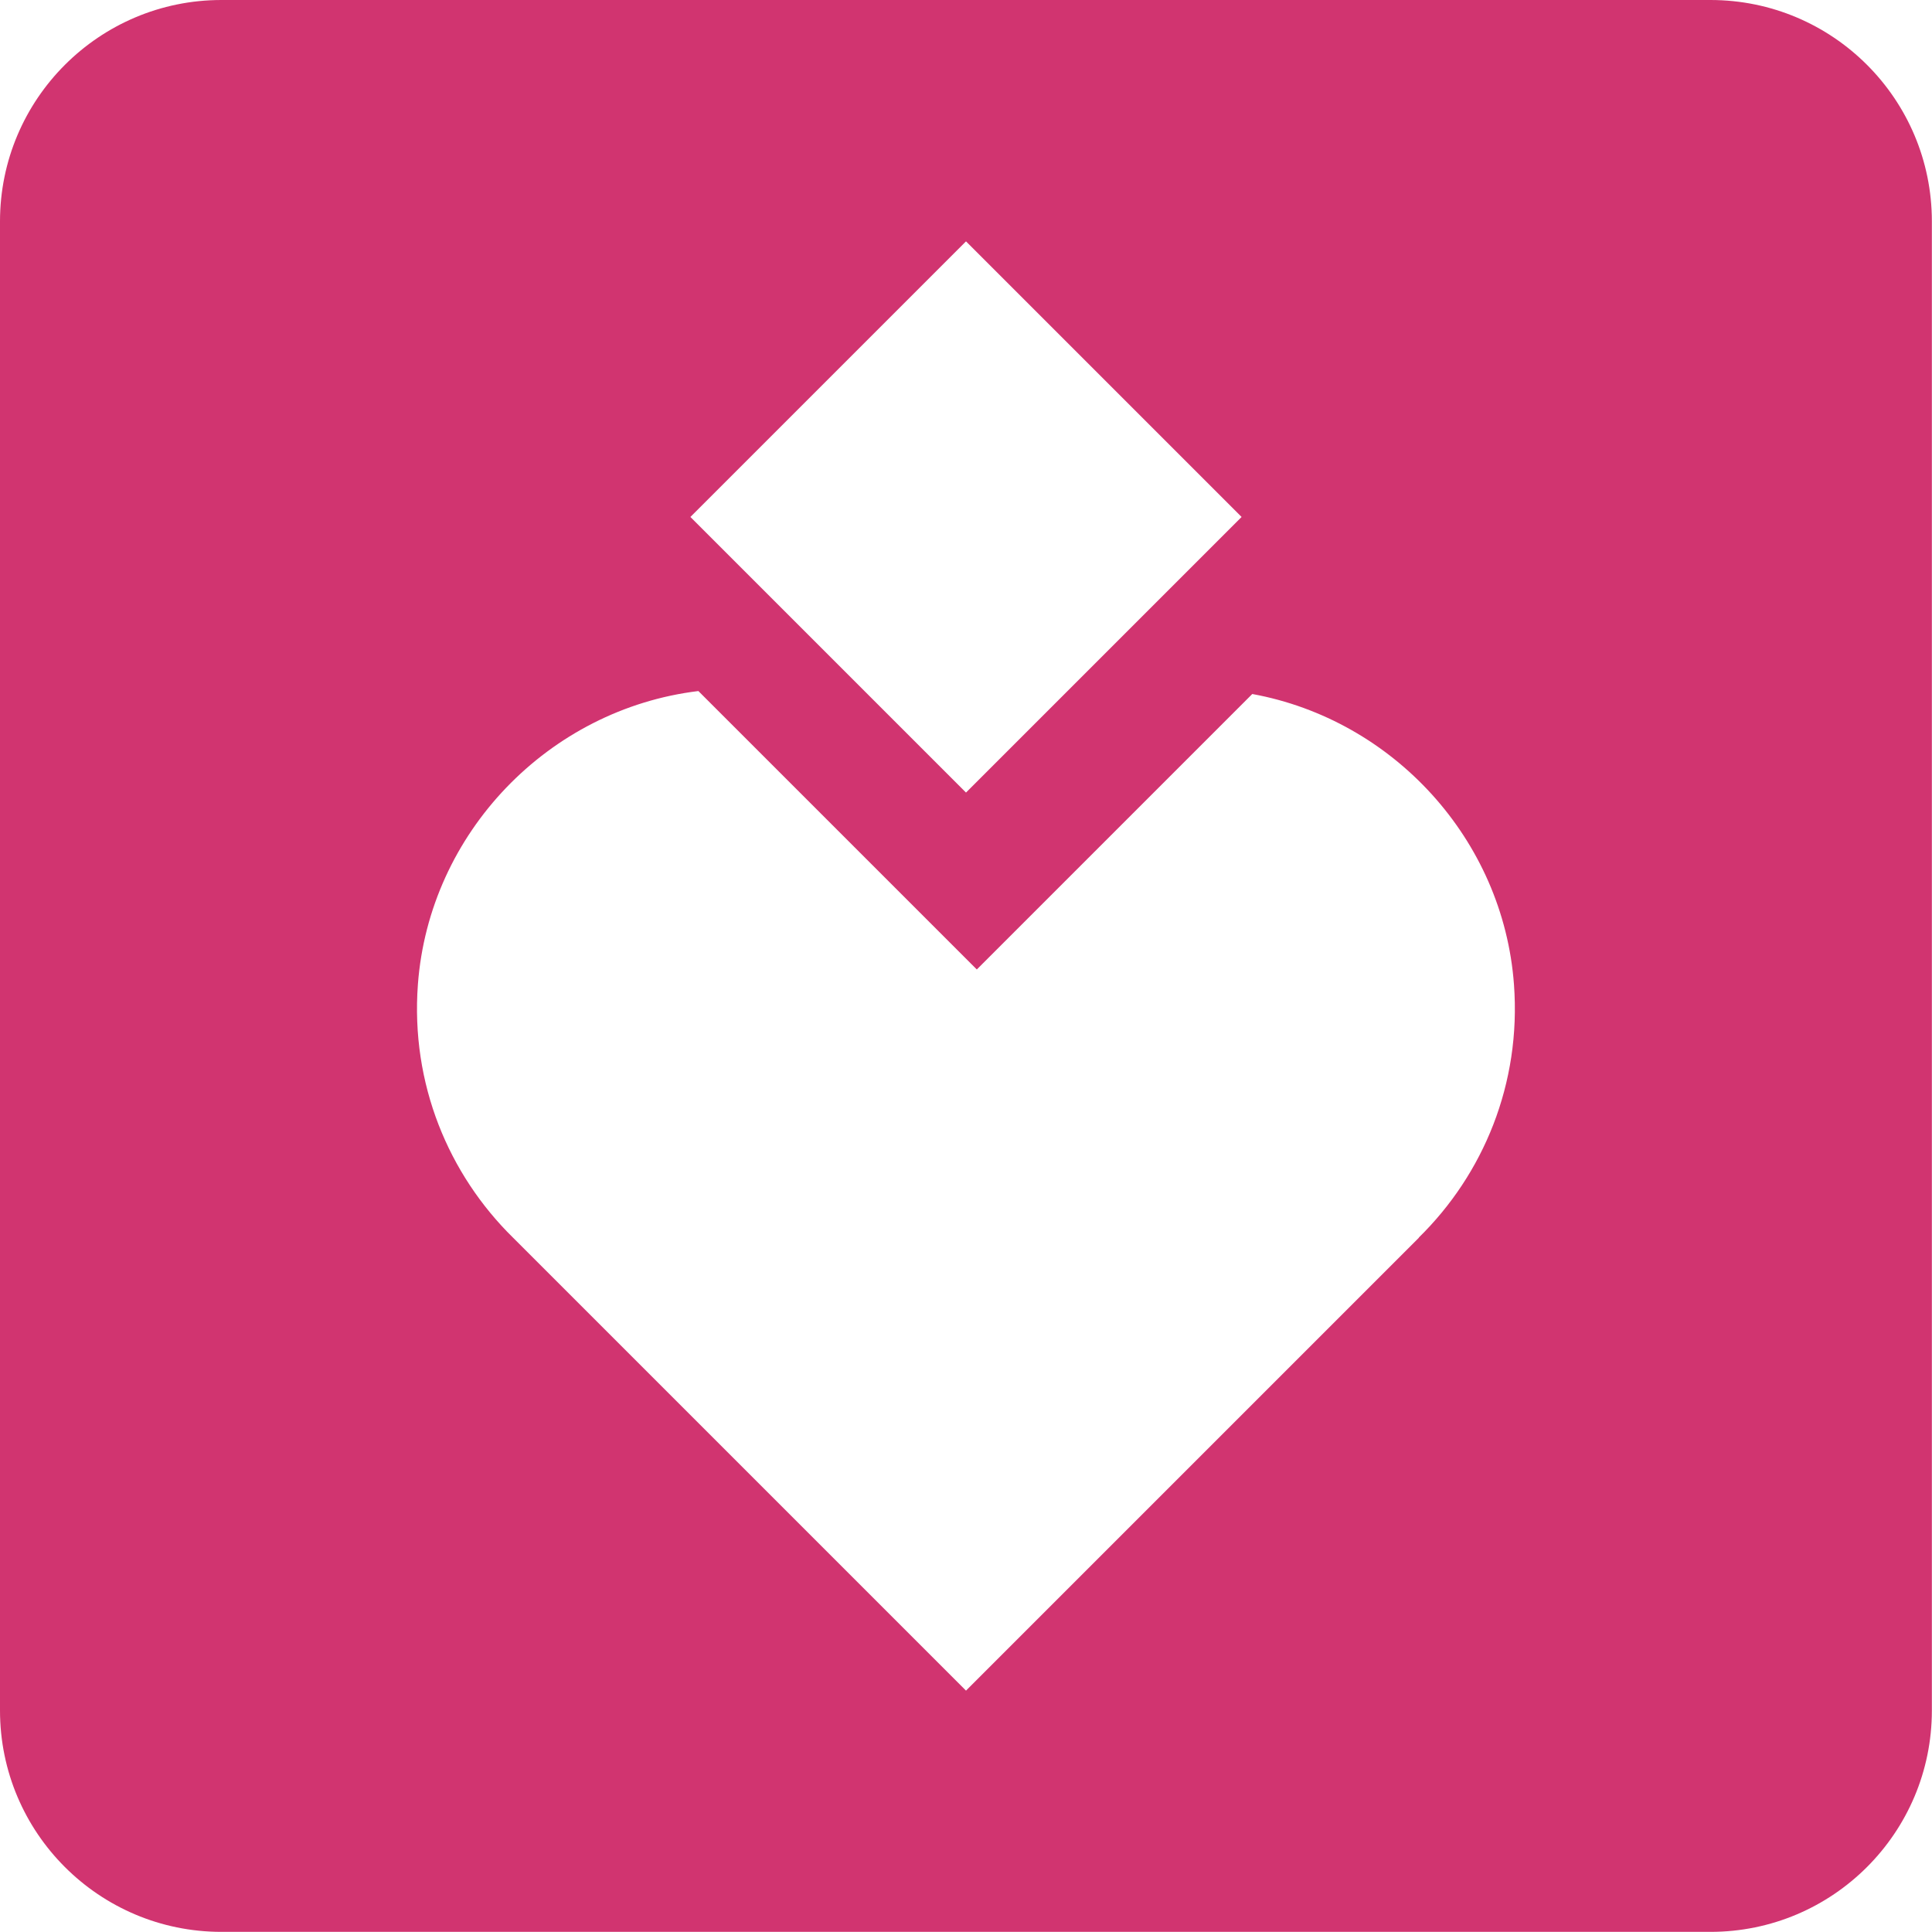 <?xml version="1.0" encoding="UTF-8"?>
<svg id="Capa_1" data-name="Capa 1" xmlns="http://www.w3.org/2000/svg" viewBox="0 0 150.16 150.16">
  <defs>
    <style>
      .cls-1 {
        fill: #d13470;
      }
    </style>
  </defs>
  <path class="cls-1" d="m132.94,0H17.21C7.71,0,0,7.71,0,17.21v115.73c0,9.51,7.71,17.21,17.21,17.21h115.73c9.51,0,17.21-7.71,17.21-17.21V17.21c0-9.51-7.71-17.21-17.21-17.21Zm-57.86,18.76l21.42,21.42-21.42,21.42-21.42-21.42,21.42-21.42Zm35.2,77.44l-35.2,35.2-35.2-35.2h0c-5.02-4.93-7.97-11.96-7.4-19.68.87-11.78,10.16-21.4,21.8-22.81l21.64,21.64,21.41-21.41c10.95,2,19.51,11.3,20.34,22.58.57,7.71-2.38,14.75-7.4,19.67h0Z"/>
</svg>